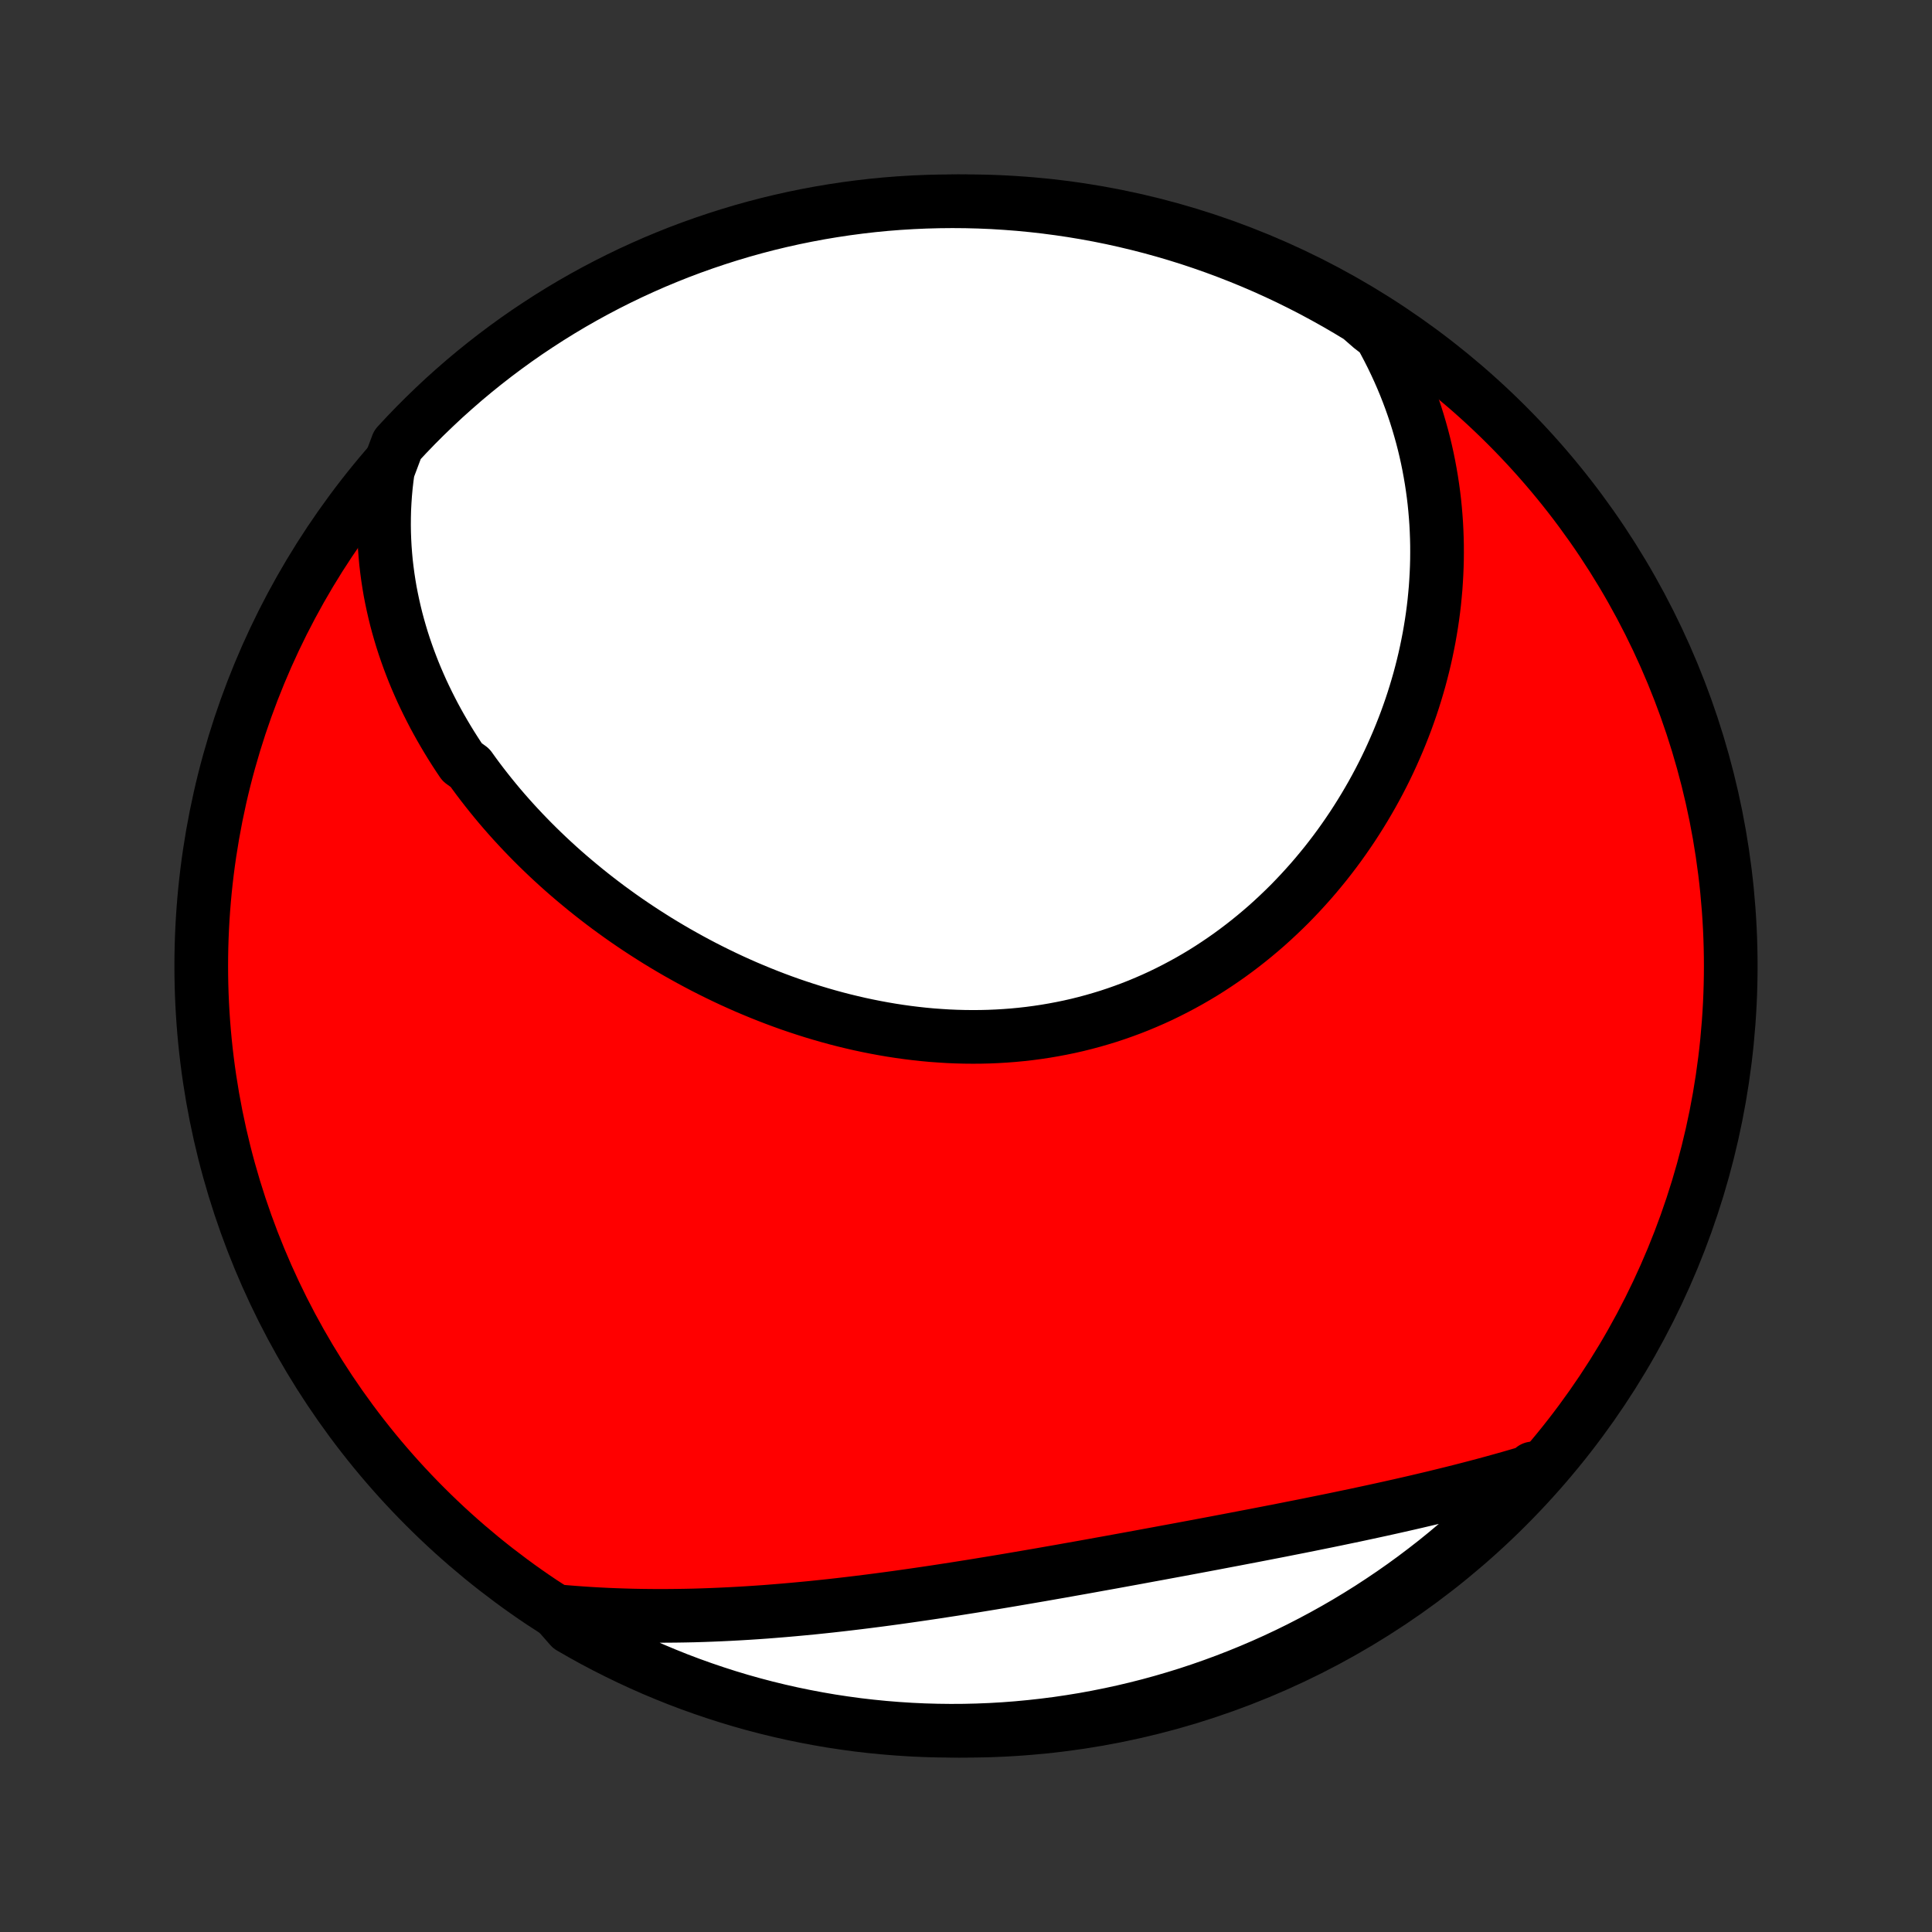<?xml version="1.0" encoding="utf-8" standalone="no"?>
<!DOCTYPE svg PUBLIC "-//W3C//DTD SVG 1.1//EN"
  "http://www.w3.org/Graphics/SVG/1.1/DTD/svg11.dtd">
<!-- Created with matplotlib (http://matplotlib.org/) -->
<svg height="72pt" version="1.1" viewBox="0 0 72 72" width="72pt" xmlns="http://www.w3.org/2000/svg" xmlns:xlink="http://www.w3.org/1999/xlink">
 <rect x="0" y="0" width="72" height="72" fill="#333333" stroke="none"/>
 <defs>
  <style type="text/css">
*{stroke-linecap:butt;stroke-linejoin:round;}
  </style>
 </defs>
 <g id="figure_1">
  <g id="patch_1">
   <path d="
M0 72
L72 72
L72 0
L0 0
z
" style="fill:none;"/>
  </g>
  <g id="axes_1">
   <g id="PatchCollection_1">
    <defs>
     <path d="
M36 -7.5
C43.558 -7.5 50.808 -10.503 56.153 -15.848
C61.497 -21.192 64.5 -28.442 64.5 -36
C64.5 -43.558 61.497 -50.808 56.153 -56.153
C50.808 -61.497 43.558 -64.5 36 -64.5
C28.442 -64.5 21.192 -61.497 15.848 -56.153
C10.503 -50.808 7.5 -43.558 7.5 -36
C7.5 -28.442 10.503 -21.192 15.848 -15.848
C21.192 -10.503 28.442 -7.5 36 -7.5
z
" id="C0_0_a811fe30f3"/>
     <path d="
M14.457 -54.482
L14.416 -54.183
L14.382 -53.886
L14.355 -53.591
L14.335 -53.298
L14.32 -53.008
L14.313 -52.72
L14.311 -52.434
L14.315 -52.151
L14.325 -51.87
L14.34 -51.591
L14.361 -51.314
L14.386 -51.04
L14.418 -50.768
L14.454 -50.498
L14.495 -50.231
L14.54 -49.965
L14.591 -49.703
L14.646 -49.442
L14.705 -49.184
L14.768 -48.927
L14.836 -48.673
L14.908 -48.421
L14.983 -48.172
L15.063 -47.924
L15.147 -47.678
L15.234 -47.435
L15.325 -47.194
L15.419 -46.954
L15.517 -46.717
L15.619 -46.482
L15.723 -46.248
L15.832 -46.017
L15.943 -45.788
L16.058 -45.56
L16.175 -45.334
L16.296 -45.111
L16.42 -44.889
L16.547 -44.669
L16.677 -44.45
L16.809 -44.234
L16.945 -44.019
L17.083 -43.806
L17.225 -43.595
L17.516 -43.385
L17.665 -43.177
L17.817 -42.971
L17.972 -42.767
L18.13 -42.564
L18.29 -42.363
L18.453 -42.163
L18.618 -41.965
L18.786 -41.769
L18.957 -41.574
L19.13 -41.381
L19.306 -41.19
L19.484 -41
L19.665 -40.812
L19.848 -40.625
L20.034 -40.44
L20.222 -40.257
L20.413 -40.075
L20.606 -39.895
L20.802 -39.716
L21 -39.539
L21.201 -39.364
L21.404 -39.191
L21.61 -39.019
L21.818 -38.848
L22.028 -38.68
L22.241 -38.513
L22.456 -38.348
L22.674 -38.184
L22.895 -38.023
L23.117 -37.863
L23.342 -37.705
L23.57 -37.549
L23.8 -37.395
L24.032 -37.243
L24.267 -37.093
L24.504 -36.944
L24.744 -36.798
L24.986 -36.654
L25.23 -36.512
L25.477 -36.373
L25.726 -36.235
L25.977 -36.1
L26.23 -35.967
L26.486 -35.837
L26.744 -35.709
L27.005 -35.583
L27.267 -35.46
L27.532 -35.34
L27.799 -35.222
L28.068 -35.108
L28.339 -34.996
L28.612 -34.887
L28.887 -34.781
L29.164 -34.678
L29.443 -34.578
L29.724 -34.482
L30.007 -34.389
L30.291 -34.299
L30.577 -34.213
L30.865 -34.13
L31.154 -34.051
L31.445 -33.976
L31.738 -33.905
L32.032 -33.837
L32.327 -33.774
L32.623 -33.715
L32.92 -33.66
L33.219 -33.609
L33.518 -33.563
L33.819 -33.521
L34.12 -33.484
L34.422 -33.451
L34.724 -33.423
L35.028 -33.401
L35.331 -33.382
L35.635 -33.369
L35.939 -33.361
L36.243 -33.358
L36.547 -33.36
L36.85 -33.367
L37.154 -33.38
L37.457 -33.398
L37.76 -33.421
L38.062 -33.45
L38.363 -33.484
L38.664 -33.524
L38.964 -33.569
L39.262 -33.62
L39.559 -33.676
L39.855 -33.737
L40.15 -33.804
L40.443 -33.877
L40.734 -33.955
L41.024 -34.039
L41.312 -34.127
L41.598 -34.222
L41.882 -34.322
L42.163 -34.426
L42.442 -34.536
L42.719 -34.652
L42.994 -34.772
L43.266 -34.897
L43.535 -35.028
L43.801 -35.163
L44.065 -35.303
L44.326 -35.447
L44.584 -35.596
L44.839 -35.749
L45.09 -35.907
L45.339 -36.07
L45.584 -36.236
L45.826 -36.406
L46.065 -36.581
L46.3 -36.759
L46.532 -36.941
L46.76 -37.126
L46.985 -37.315
L47.207 -37.507
L47.424 -37.703
L47.638 -37.902
L47.849 -38.104
L48.056 -38.308
L48.258 -38.516
L48.458 -38.727
L48.653 -38.94
L48.845 -39.155
L49.033 -39.373
L49.217 -39.594
L49.398 -39.816
L49.574 -40.041
L49.747 -40.268
L49.916 -40.497
L50.081 -40.728
L50.242 -40.961
L50.4 -41.195
L50.553 -41.431
L50.703 -41.669
L50.849 -41.908
L50.991 -42.149
L51.13 -42.391
L51.264 -42.634
L51.395 -42.879
L51.522 -43.125
L51.645 -43.372
L51.764 -43.62
L51.879 -43.87
L51.99 -44.12
L52.098 -44.371
L52.202 -44.624
L52.302 -44.877
L52.399 -45.131
L52.491 -45.386
L52.58 -45.641
L52.665 -45.898
L52.746 -46.155
L52.823 -46.413
L52.897 -46.671
L52.966 -46.93
L53.032 -47.19
L53.094 -47.45
L53.152 -47.711
L53.206 -47.973
L53.257 -48.235
L53.303 -48.497
L53.346 -48.76
L53.385 -49.024
L53.42 -49.288
L53.451 -49.552
L53.477 -49.817
L53.501 -50.083
L53.519 -50.348
L53.534 -50.615
L53.545 -50.881
L53.552 -51.148
L53.554 -51.416
L53.553 -51.683
L53.547 -51.951
L53.537 -52.22
L53.523 -52.489
L53.504 -52.758
L53.481 -53.027
L53.454 -53.297
L53.422 -53.567
L53.385 -53.837
L53.344 -54.108
L53.298 -54.378
L53.248 -54.649
L53.193 -54.92
L53.133 -55.192
L53.068 -55.463
L52.998 -55.735
L52.922 -56.007
L52.842 -56.279
L52.757 -56.551
L52.666 -56.823
L52.57 -57.095
L52.468 -57.367
L52.361 -57.639
L52.248 -57.91
L52.129 -58.182
L52.004 -58.453
L51.874 -58.724
L51.737 -58.995
L51.594 -59.266
L51.445 -59.535
L51.093 -59.805
L50.668 -60.176
L50.24 -60.435
L49.806 -60.688
L49.369 -60.932
L48.928 -61.17
L48.483 -61.399
L48.034 -61.621
L47.581 -61.835
L47.125 -62.041
L46.665 -62.239
L46.202 -62.429
L45.736 -62.611
L45.267 -62.785
L44.795 -62.951
L44.321 -63.109
L43.844 -63.258
L43.365 -63.399
L42.883 -63.532
L42.399 -63.656
L41.914 -63.772
L41.426 -63.88
L40.937 -63.979
L40.447 -64.069
L39.955 -64.151
L39.461 -64.224
L38.967 -64.289
L38.472 -64.345
L37.976 -64.393
L37.48 -64.431
L36.983 -64.462
L36.485 -64.483
L35.988 -64.496
L35.491 -64.5
L34.993 -64.495
L34.496 -64.482
L34 -64.46
L33.504 -64.43
L33.009 -64.391
L32.515 -64.343
L32.022 -64.286
L31.53 -64.221
L31.039 -64.147
L30.55 -64.065
L30.063 -63.974
L29.577 -63.875
L29.093 -63.767
L28.612 -63.651
L28.133 -63.526
L27.656 -63.393
L27.181 -63.251
L26.71 -63.101
L26.241 -62.943
L25.775 -62.777
L25.312 -62.603
L24.853 -62.42
L24.397 -62.23
L23.945 -62.031
L23.496 -61.825
L23.05 -61.61
L22.609 -61.388
L22.172 -61.158
L21.74 -60.921
L21.311 -60.676
L20.887 -60.423
L20.468 -60.163
L20.053 -59.895
L19.643 -59.621
L19.238 -59.339
L18.839 -59.05
L18.444 -58.754
L18.055 -58.451
L17.671 -58.141
L17.293 -57.825
L16.921 -57.501
L16.554 -57.172
L16.194 -56.835
L15.839 -56.493
L15.49 -56.144
L15.148 -55.789
L14.812 -55.428
z
" id="C0_1_dc9266d509"/>
     <path d="
M20.731 -11.957
L21.042 -11.929
L21.354 -11.904
L21.667 -11.881
L21.982 -11.86
L22.298 -11.842
L22.615 -11.826
L22.933 -11.813
L23.253 -11.802
L23.573 -11.793
L23.895 -11.787
L24.219 -11.783
L24.543 -11.781
L24.869 -11.782
L25.196 -11.785
L25.524 -11.79
L25.854 -11.797
L26.185 -11.807
L26.517 -11.819
L26.85 -11.833
L27.185 -11.849
L27.521 -11.867
L27.858 -11.887
L28.196 -11.909
L28.535 -11.933
L28.876 -11.96
L29.218 -11.988
L29.561 -12.018
L29.905 -12.05
L30.251 -12.083
L30.597 -12.119
L30.945 -12.156
L31.293 -12.195
L31.643 -12.236
L31.993 -12.278
L32.345 -12.322
L32.697 -12.367
L33.051 -12.414
L33.405 -12.462
L33.76 -12.512
L34.116 -12.563
L34.472 -12.615
L34.83 -12.668
L35.188 -12.723
L35.547 -12.778
L35.906 -12.835
L36.266 -12.892
L36.626 -12.951
L36.987 -13.01
L37.348 -13.07
L37.71 -13.131
L38.072 -13.193
L38.434 -13.255
L38.796 -13.317
L39.159 -13.381
L39.521 -13.444
L39.884 -13.509
L40.246 -13.573
L40.609 -13.638
L40.971 -13.704
L41.334 -13.769
L41.696 -13.835
L42.057 -13.901
L42.418 -13.967
L42.779 -14.034
L43.139 -14.1
L43.499 -14.167
L43.858 -14.233
L44.217 -14.3
L44.575 -14.367
L44.932 -14.434
L45.288 -14.501
L45.643 -14.569
L45.998 -14.636
L46.351 -14.704
L46.703 -14.771
L47.054 -14.839
L47.404 -14.907
L47.753 -14.975
L48.1 -15.044
L48.446 -15.112
L48.791 -15.181
L49.134 -15.251
L49.476 -15.32
L49.816 -15.39
L50.155 -15.461
L50.492 -15.531
L50.827 -15.603
L51.161 -15.675
L51.492 -15.747
L51.822 -15.82
L52.151 -15.894
L52.477 -15.968
L52.802 -16.043
L53.124 -16.119
L53.445 -16.195
L53.763 -16.273
L54.08 -16.351
L54.395 -16.43
L54.707 -16.51
L55.018 -16.591
L55.326 -16.673
L55.633 -16.756
L55.937 -16.84
L56.239 -16.925
L56.539 -17.012
L56.837 -17.099
L57.133 -17.188
L57.13 -17.277
L56.794 -16.875
L56.45 -16.509
L56.101 -16.15
L55.745 -15.796
L55.383 -15.448
L55.016 -15.107
L54.642 -14.771
L54.263 -14.443
L53.879 -14.121
L53.489 -13.805
L53.093 -13.497
L52.693 -13.195
L52.287 -12.9
L51.876 -12.612
L51.461 -12.332
L51.041 -12.058
L50.616 -11.792
L50.187 -11.533
L49.753 -11.282
L49.315 -11.038
L48.873 -10.802
L48.428 -10.573
L47.978 -10.352
L47.525 -10.139
L47.068 -9.934
L46.608 -9.737
L46.145 -9.548
L45.679 -9.367
L45.209 -9.194
L44.737 -9.029
L44.263 -8.872
L43.785 -8.724
L43.306 -8.584
L42.824 -8.452
L42.34 -8.329
L41.854 -8.214
L41.366 -8.108
L40.877 -8.01
L40.386 -7.92
L39.894 -7.84
L39.401 -7.767
L38.906 -7.704
L38.411 -7.649
L37.915 -7.602
L37.418 -7.564
L36.921 -7.535
L36.424 -7.515
L35.927 -7.503
L35.429 -7.5
L34.932 -7.506
L34.435 -7.52
L33.939 -7.543
L33.443 -7.575
L32.948 -7.615
L32.454 -7.664
L31.961 -7.721
L31.469 -7.788
L30.979 -7.862
L30.49 -7.946
L30.003 -8.038
L29.517 -8.138
L29.034 -8.247
L28.553 -8.364
L28.074 -8.49
L27.597 -8.624
L27.123 -8.767
L26.652 -8.918
L26.184 -9.077
L25.718 -9.244
L25.256 -9.419
L24.797 -9.603
L24.341 -9.794
L23.889 -9.994
L23.441 -10.201
L22.996 -10.417
L22.555 -10.64
L22.119 -10.87
L21.687 -11.109
L21.259 -11.355
z
" id="C0_2_9feff18ee5"/>
    </defs>
    <g clip-path="url(#p1bffca34e9)">
     <use style="fill:#ff0000;stroke:#000000;stroke-width:2.0;" x="0.0" xlink:href="#C0_0_a811fe30f3" y="72.0"/>
    </g>
    <g clip-path="url(#p1bffca34e9)">
     <use style="fill:#ffffff;stroke:#000000;stroke-width:2.0;" x="0.0" xlink:href="#C0_1_dc9266d509" y="72.0"/>
    </g>
    <g clip-path="url(#p1bffca34e9)">
     <use style="fill:#ffffff;stroke:#000000;stroke-width:2.0;" x="0.0" xlink:href="#C0_2_9feff18ee5" y="72.0"/>
    </g>
   </g>
  </g>
 </g>
 <defs>
  <clipPath id="p1bffca34e9">
   <rect height="72.0" width="72.0" x="0.0" y="0.0"/>
  </clipPath>
 </defs>
</svg>
